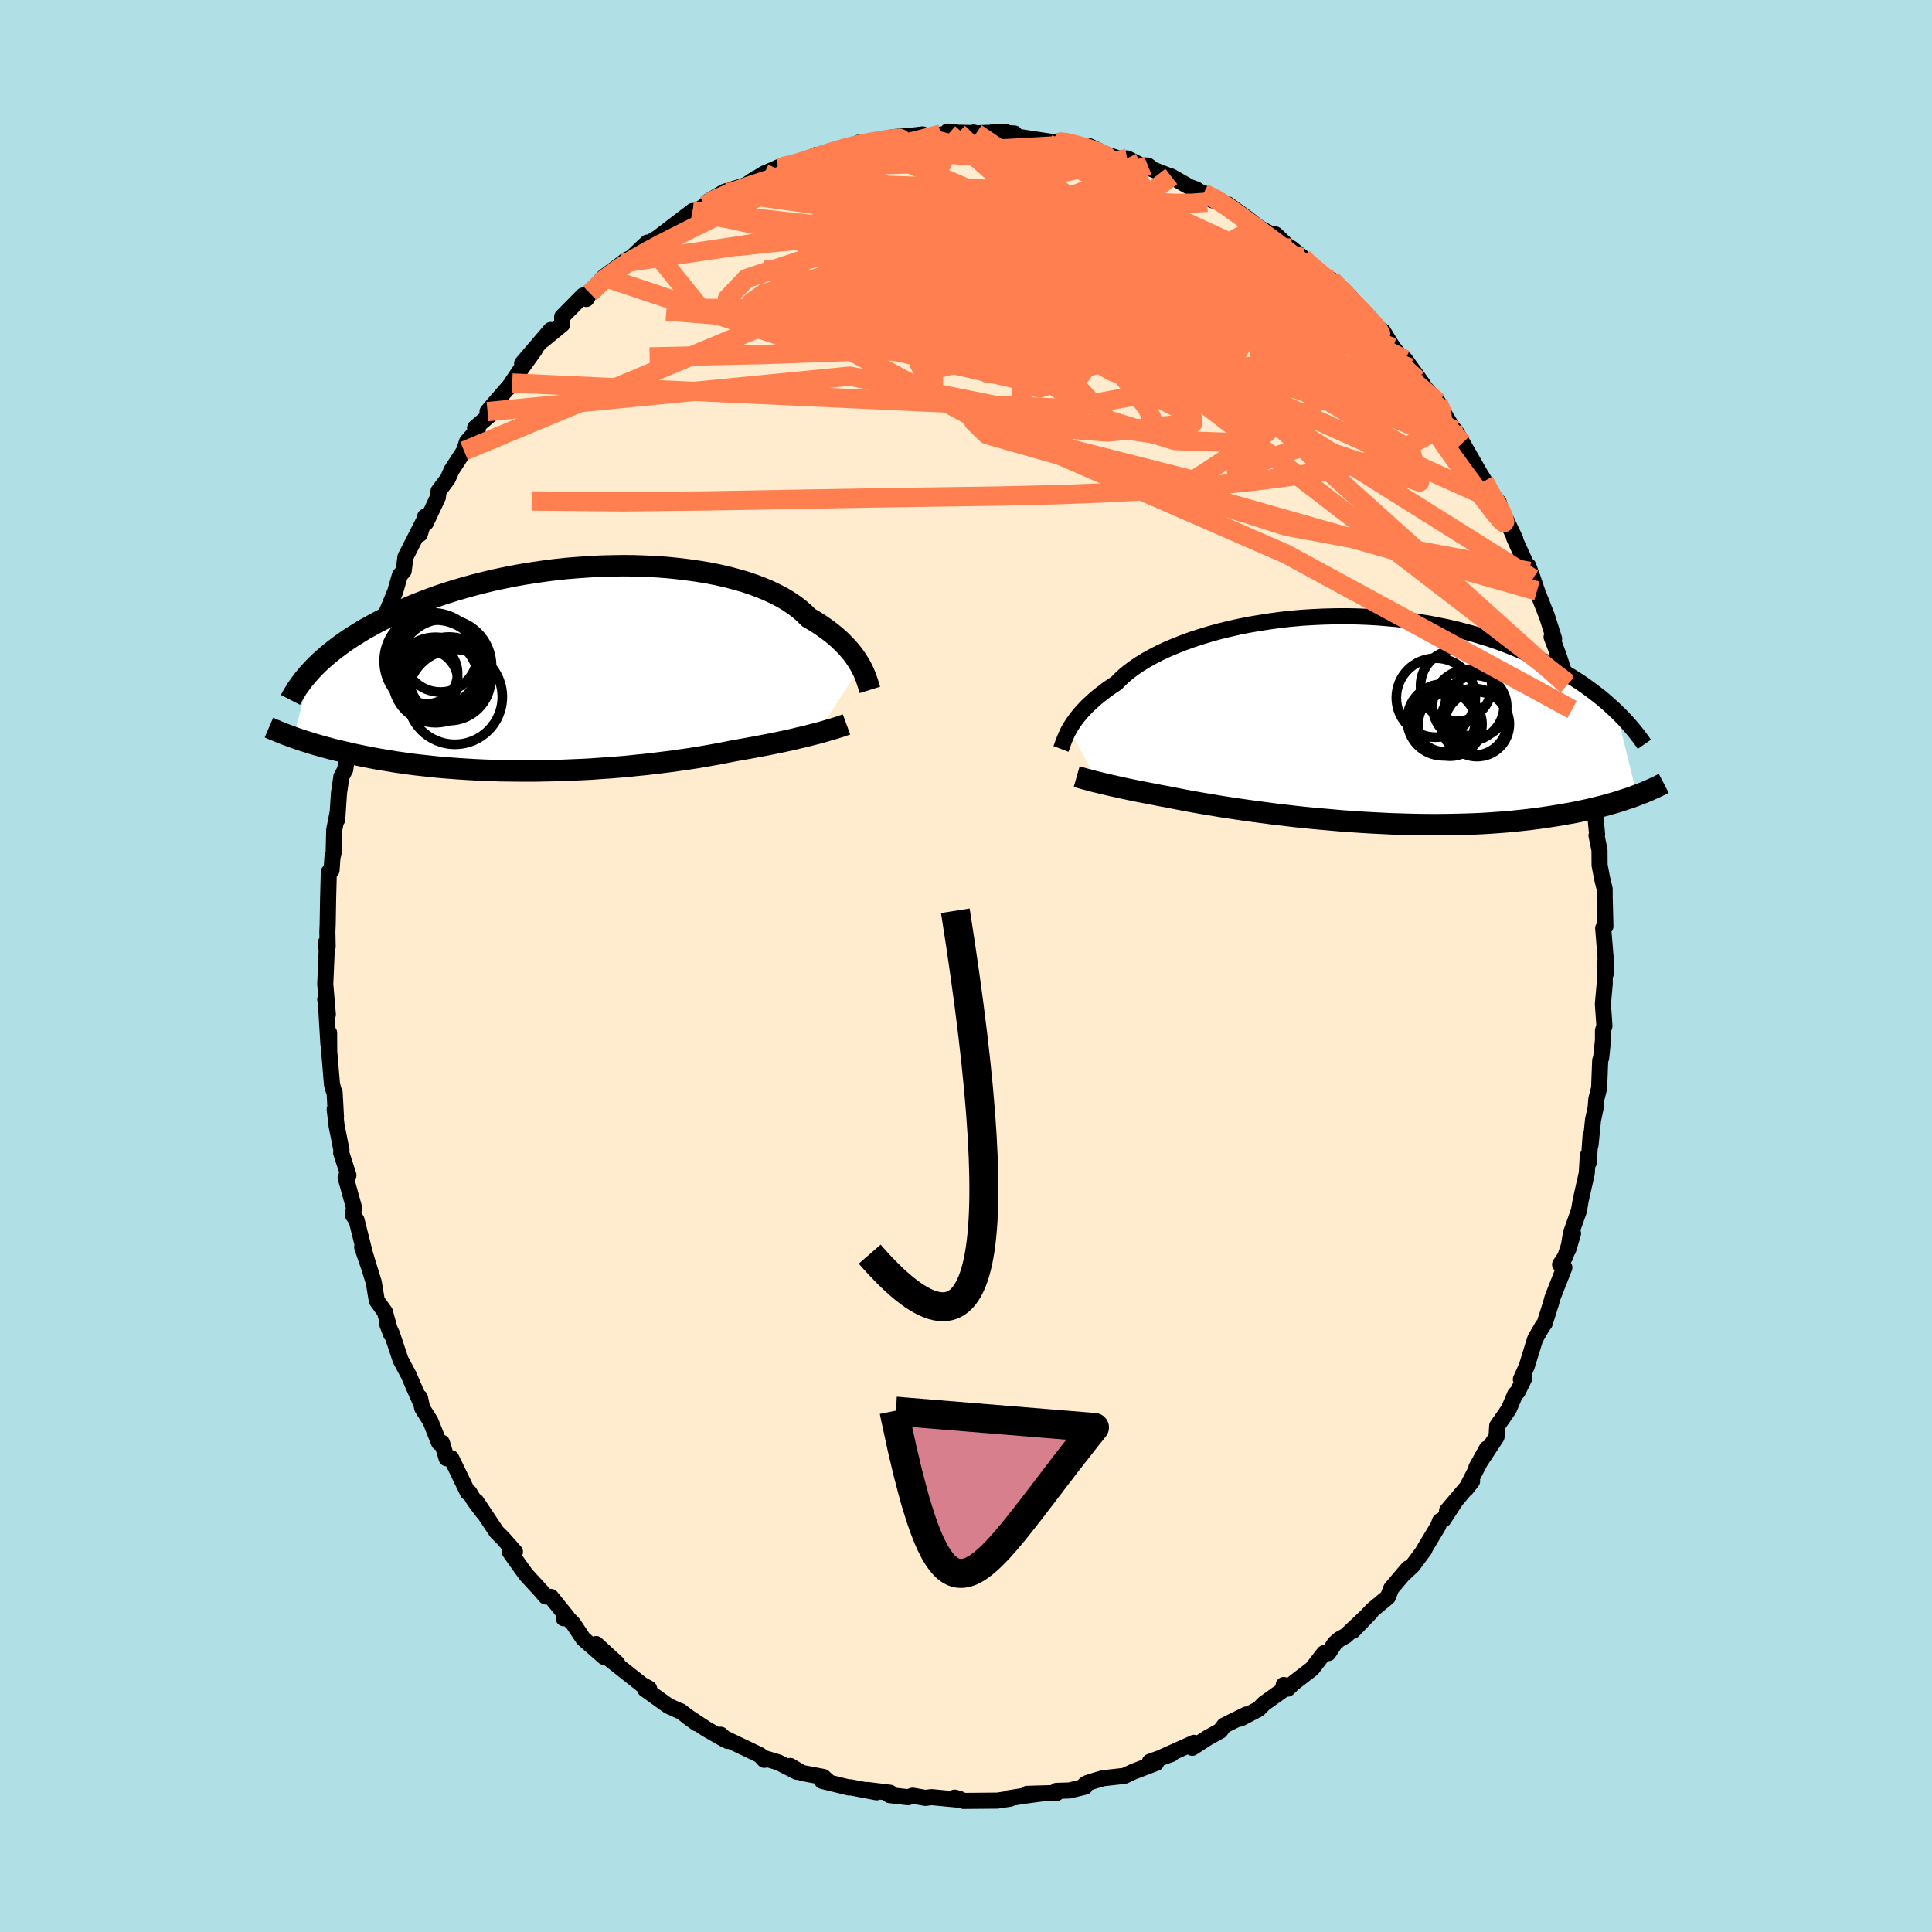 <svg viewBox="-100 -100 200 200" xmlns="http://www.w3.org/2000/svg" width="500" height="500" id="face-svg">
    <defs>
      <clipPath id="leftEyeClipPath">
        <polyline points="31.75,-0.27 31.56,-0.59 31.36,-0.92 31.13,-1.25 30.88,-1.59 30.6,-1.93 30.29,-2.28 29.96,-2.62 29.61,-2.97 29.23,-3.31 28.82,-3.65 28.38,-3.99 27.91,-4.33 27.42,-4.66 26.9,-4.99 26.36,-5.3 25.92,-5.74 25.43,-6.17 24.89,-6.58 24.3,-6.98 23.66,-7.37 22.97,-7.73 22.23,-8.08 21.45,-8.41 20.62,-8.72 19.76,-9.01 18.85,-9.27 17.91,-9.52 16.93,-9.74 15.92,-9.94 14.88,-10.11 13.82,-10.26 12.74,-10.39 11.64,-10.5 10.52,-10.58 9.39,-10.63 8.25,-10.67 7.1,-10.68 5.95,-10.66 4.8,-10.63 3.65,-10.57 2.5,-10.49 1.36,-10.4 0.23,-10.28 -0.88,-10.14 -1.99,-9.98 -3.08,-9.81 -4.14,-9.62 -5.19,-9.41 -6.22,-9.19 -7.23,-8.95 -8.21,-8.7 -9.16,-8.44 -10.09,-8.17 -10.99,-7.89 -11.87,-7.6 -12.71,-7.3 -13.53,-6.99 -14.32,-6.68 -15.08,-6.36 -15.81,-6.03 -16.51,-5.71 -17.19,-5.38 -17.84,-5.05 -18.47,-4.72 -19.07,-4.39 -19.65,-4.07 -20.2,-3.73 -20.73,-3.4 -21.24,-3.07 -21.73,-2.74 -22.19,-2.4 -22.63,-2.07 -23.05,-1.74 -23.45,-1.41 -23.83,-1.08 -24.19,-0.76 -24.53,-0.43 -24.85,-0.11 -25.15,0.21 -26.98,7.09 -26.67,7.2 -26.35,7.31 -26.02,7.42 -25.67,7.53 -25.31,7.64 -24.94,7.76 -24.56,7.87 -24.16,7.98 -23.75,8.1 -23.33,8.21 -22.89,8.33 -22.43,8.44 -21.97,8.55 -21.48,8.66 -20.99,8.78 -20.47,8.89 -19.94,9 -19.39,9.11 -18.83,9.22 -18.24,9.33 -17.64,9.43 -17.02,9.53 -16.38,9.64 -15.72,9.73 -15.04,9.83 -14.34,9.92 -13.62,10 -12.88,10.08 -12.13,10.16 -11.35,10.23 -10.56,10.29 -9.75,10.35 -8.92,10.4 -8.08,10.45 -7.22,10.49 -6.34,10.52 -5.46,10.55 -4.56,10.56 -3.65,10.57 -2.73,10.57 -1.8,10.57 -0.86,10.55 0.08,10.53 1.03,10.5 1.99,10.46 2.94,10.42 3.9,10.37 4.85,10.3 5.8,10.24 6.75,10.16 7.69,10.08 8.63,9.98 9.55,9.89 10.47,9.78 11.37,9.67 12.26,9.56 13.14,9.43 13.99,9.31 14.83,9.18 15.65,9.04 16.45,8.9 17.22,8.76 17.98,8.61 18.7,8.47 19.39,8.35 20.06,8.23 20.72,8.11 21.36,7.99 21.99,7.87 22.6,7.75 23.19,7.63 23.76,7.51 24.32,7.39 24.85,7.27 25.37,7.14 25.87,7.03 26.35,6.91 26.8,6.79 27.24,6.68" />
      </clipPath>
      <clipPath id="rightEyeClipPath">
        <polyline points="-29.33,0.95 -29.17,0.67 -28.99,0.39 -28.78,0.09 -28.56,-0.21 -28.31,-0.52 -28.04,-0.84 -27.74,-1.16 -27.42,-1.49 -27.07,-1.81 -26.7,-2.15 -26.31,-2.48 -25.88,-2.81 -25.44,-3.15 -24.96,-3.48 -24.46,-3.81 -24.07,-4.21 -23.63,-4.62 -23.14,-5.02 -22.6,-5.42 -22.02,-5.81 -21.38,-6.2 -20.7,-6.58 -19.98,-6.95 -19.21,-7.31 -18.4,-7.65 -17.55,-7.99 -16.67,-8.31 -15.75,-8.61 -14.8,-8.9 -13.82,-9.17 -12.81,-9.42 -11.78,-9.65 -10.73,-9.86 -9.66,-10.04 -8.57,-10.21 -7.48,-10.36 -6.37,-10.48 -5.25,-10.58 -4.13,-10.65 -3.01,-10.7 -1.89,-10.73 -0.77,-10.74 0.34,-10.72 1.45,-10.68 2.54,-10.62 3.63,-10.53 4.7,-10.43 5.75,-10.3 6.79,-10.15 7.81,-9.99 8.8,-9.8 9.78,-9.6 10.73,-9.38 11.66,-9.14 12.57,-8.89 13.45,-8.62 14.31,-8.35 15.14,-8.06 15.95,-7.76 16.73,-7.45 17.48,-7.14 18.21,-6.81 18.92,-6.49 19.6,-6.16 20.26,-5.83 20.89,-5.49 21.51,-5.15 22.1,-4.8 22.67,-4.46 23.23,-4.1 23.76,-3.75 24.27,-3.39 24.76,-3.03 25.23,-2.67 25.68,-2.32 26.11,-1.96 26.52,-1.6 26.92,-1.24 27.3,-0.88 29.43,7.79 29.09,7.92 28.73,8.05 28.36,8.17 27.97,8.3 27.57,8.43 27.15,8.56 26.72,8.68 26.27,8.81 25.81,8.93 25.33,9.05 24.83,9.17 24.32,9.29 23.79,9.4 23.24,9.52 22.67,9.63 22.08,9.73 21.48,9.84 20.85,9.94 20.21,10.04 19.54,10.14 18.85,10.23 18.14,10.32 17.4,10.4 16.65,10.48 15.87,10.55 15.07,10.61 14.25,10.67 13.41,10.72 12.54,10.76 11.66,10.79 10.76,10.81 9.84,10.83 8.91,10.84 7.96,10.84 6.99,10.83 6.01,10.81 5.02,10.78 4.02,10.75 3.01,10.7 1.99,10.65 0.97,10.59 -0.05,10.52 -1.08,10.45 -2.1,10.36 -3.12,10.27 -4.14,10.18 -5.15,10.08 -6.15,9.97 -7.14,9.85 -8.11,9.74 -9.07,9.61 -10.01,9.49 -10.94,9.36 -11.84,9.23 -12.71,9.1 -13.57,8.97 -14.39,8.83 -15.19,8.7 -15.95,8.57 -16.68,8.44 -17.38,8.31 -18.05,8.18 -18.68,8.06 -19.27,7.94 -19.89,7.83 -20.49,7.71 -21.07,7.6 -21.63,7.49 -22.17,7.39 -22.69,7.28 -23.18,7.18 -23.66,7.08 -24.11,6.98 -24.55,6.88 -24.96,6.79 -25.35,6.7 -25.72,6.61 -26.06,6.53 -26.39,6.45" />
      </clipPath>
      <filter id="fuzzy">
        <feTurbulence id="turbulence" baseFrequency="0.05" numOctaves="3" type="noise" result="noise" />
        <feDisplacementMap in="SourceGraphic" in2="noise" scale="2" />
      </filter>
      <linearGradient id="rainbowGradient" x1="0%" y1="0%" x2="100%" y2="0%">
        <stop offset="0%" style="stop-color: [object Object]; stop-opacity: 1" />
        <stop offset="50%" style="stop-color: [object Object]; stop-opacity: 1" />
        <stop offset="100%" style="stop-color: [object Object]; stop-opacity: 1" />
      </linearGradient>
    </defs>
    <rect x="-100" y="-100" width="100%" height="100%" fill="rgb(176, 224, 230)" />
    <polyline id="faceContour" points="66.22,0.81 66.11,-0.25 66.12,1.82 65.93,3.94 66.09,6.2 65.94,6.67 65.94,7.67 65.75,9.5 65.65,9.78 65.54,12.64 65.25,13.78 65.18,14.68 64.91,15.93 64.65,18.52 64.66,17.54 64.46,20.36 64.37,19.63 64.26,21.47 63.64,24.22 63.45,25.33 62.63,27.64 62.34,29.37 62.84,27.69 62.03,30.09 61.5,30.9 61.94,31.22 60.72,34.32 60.54,34.98 59.9,37 59.68,37.28 58.92,38.6 58.05,41.43 57.44,42.79 57.8,42.66 57.11,44.07 56.84,44.35 56.21,45.84 55.85,46.38 54.99,47.61 54.92,48.75 52.84,51.9 53.92,49.96 51.79,54.1 52.39,53.33 49.8,56.39 50.62,55.46 49.42,57.29 49.07,57.46 48.88,57.97 47.26,60.67 47.46,60.42 46.19,62.12 45.24,62.99 45.77,62.36 44.02,64.43 43.67,65.33 42.07,66.66 40.04,68.83 41.91,66.89 39.32,69.33 38.65,69.7 38.17,70.12 37.51,71.13 37.07,71.13 35.82,72.75 33.9,74.23 33.3,74.81 32.89,74.43 33.37,74.55 30.85,76.35 30.29,76.92 28.4,77.91 29.01,77.49 26.73,78.62 26.31,79.18 25.04,79.88 23.42,80.93 23.12,80.76 23.6,80.42 20.35,81.88 21.28,81.57 19.03,82.38 19.68,82.5 17.38,83.38 16.39,83.84 14.2,84.08 13.43,84.3 12.48,84.61 12.31,84.73 12.31,84.96 10.71,85.35 9.37,85.39 9.38,85.61 6.32,85.7 7.82,85.66 6.11,85.89 4.4,86.16 4.57,86.2 3.25,86.4 -0.26,86.43 -0.71,86.21 -1.18,86.09 -0.92,86.29 -3.57,86.04 -4.2,86.12 -5.52,85.89 -6,86.05 -7.91,85.83 -7.85,85.59 -10.2,85.3 -9.25,85.54 -11.98,85.02 -12.12,85.04 -14.89,84.36 -14.21,84.46 -14.77,83.95 -16.96,83.54 -18.2,82.81 -17.5,83.42 -19.43,82.44 -21.08,81.94 -20.88,82.18 -21.33,81.69 -24.8,80.03 -24.68,80.22 -25.39,79.58 -24.97,80.08 -26.88,78.99 -28.92,77.64 -27.87,78.41 -29.57,77.13 -29.61,77.14 -30.8,76.6 -33.23,74.86 -32.8,74.81 -33.58,74.37 -36.87,71.77 -36.1,72.2 -38.29,70.19 -37.46,71.53 -39.62,69.64 -40.65,68.1 -41.24,67.49 -41.65,67.52 -41.29,67.38 -42.97,65.31 -43.5,65.27 -43.99,64.7 -45.55,63 -46.39,61.83 -47.23,60.64 -46.69,60.65 -47.93,59.25 -48.59,58.59 -50.7,55.42 -50.03,56.51 -50.9,55.35 -51.41,54.5 -51.57,54.5 -53.29,50.95 -53.77,50.96 -54.25,49.35 -54.55,49.35 -55.44,47.12 -56.29,45.78 -56.53,44.68 -56.4,45.31 -57.18,43.54 -57.68,42.37 -58.53,40.78 -59.43,38.08 -59.94,36.99 -59.52,38.11 -60.16,35.8 -60.99,34.65 -61.31,32.74 -61.79,31.2 -62.51,29.1 -61.82,31.11 -62.24,29.7 -63.09,26.31 -63.47,25.77 -63.35,25.01 -64.22,21.89 -63.93,21.66 -64.68,19.34 -64.65,19.07 -65.16,16.5 -65.35,14.83 -65.22,15.63 -65.36,13.09 -65.48,12.82 -65.63,12.28 -65.92,8.84 -65.93,6.92 -66,8.1 -66.27,3.7 -66.33,3.45 -66.06,5.03 -66.33,1.87 -66.18,-1.58 -66.26,-2.42 -66.08,-2 -66.11,-3.55 -66.08,-4.28 -66.03,-7.1 -65.96,-9.72 -65.68,-9.91 -65.58,-11.29 -65.46,-11.7 -65.4,-14.1 -65.07,-15.77 -65.09,-15.16 -64.91,-17.89 -64.66,-19.6 -64.26,-20.35 -64.07,-21.73 -64.02,-22.07 -63.12,-25.95 -62.62,-28.02 -62.79,-26.51 -62.39,-28.71 -62.07,-29.96 -62.23,-29.76 -61.29,-32.4 -61.18,-32.56 -60.7,-34.82 -60.48,-34.7 -59.74,-36.45 -60.21,-36.04 -59.1,-38.72 -58.6,-40.45 -58.21,-40.9 -58.03,-42.34 -56.12,-46.09 -56.54,-44.71 -55.99,-46.52 -55.92,-45.87 -54.67,-48.53 -54.6,-49.17 -53.64,-50.44 -53.26,-51.32 -51.96,-53.32 -51.66,-54.27 -50.54,-55.53 -50.82,-55.71 -49.04,-57.25 -49.53,-57.39 -49.03,-57.99 -46.98,-60.35 -47.37,-59.86 -46.1,-61.75 -44.63,-63.79 -45.95,-62.38 -42.99,-65.84 -43.78,-64.79 -41.8,-66.42 -41.81,-67.2 -39.63,-69.41 -39.67,-69.29 -39.3,-69.05 -38.94,-69.65 -37.5,-71.32 -35.54,-72.78 -35.18,-73.08 -34.66,-73.31 -32.98,-74.89 -33.02,-74.79 -33.33,-74.54 -31.9,-75.4 -28.29,-78.16 -29.6,-77.13 -28.72,-77.76 -28.31,-77.87 -26.99,-78.73 -26.68,-79.15 -25.02,-80.14 -22.09,-81.06 -21.75,-81.54 -22.59,-80.97 -20.88,-82.04 -18.98,-82.85 -19.5,-82.65 -18.59,-82.67 -17.21,-83.04 -15.53,-83.95 -15.74,-83.65 -13.54,-84.41 -11.63,-85.03 -10.95,-85 -11.09,-85.23 -10.51,-85.05 -8.41,-85.64 -7.25,-85.83 -5.7,-85.94 -4.49,-86.09 -4.56,-85.8 -1.78,-86.18 -1.91,-86.38 -0.8,-86.26 1.06,-86.21 0.77,-86.28 0.59,-86.18 4.15,-86.32 2.74,-86.31 5.02,-86.18 4.8,-85.93 6.88,-85.61 9.48,-85.22 9.76,-85.42 10.24,-85.38 11.26,-85.07 13.24,-84.42 12.78,-84.86 14.6,-83.98 16.1,-83.51 16.69,-83.6 18.09,-82.89 18.83,-82.86 19.37,-82.44 20.91,-81.84 21.25,-81.73 23.14,-80.65 23.86,-80.38 25.5,-79.27 24.6,-80 26.46,-79.17 26.58,-78.95 27.08,-78.86 29.07,-77.43 30.39,-76.4 31.67,-75.72 32.04,-75.73 33.53,-74.31 33.67,-74.31 34.85,-73.34 35.08,-73 35.72,-72.38 37.79,-70.8 37.81,-71.04 38.84,-70.06 39.97,-69.03 40.98,-67.77 40.07,-68.81 41.44,-67.33 42.71,-66.02 43.18,-65.69 44.2,-64.03 45.94,-61.93 45.46,-62.78 47.34,-60.16 46.72,-60.72 48.86,-58.37 49.16,-57.72 50.37,-55.71 50.63,-55.42 51.09,-54.19 50.65,-55.43 51.39,-54.14 53.21,-50.97 54.18,-49.38 53.63,-50.19 54.81,-47.73 55.14,-48.03 55.3,-47.49 56.86,-44.2 56.74,-44.33 57.36,-42.96 58.32,-40.85 58.2,-41.43 58.69,-40.09 59.11,-38.83 59.75,-37.2 60.15,-36.18 60.88,-33.88 60.62,-34.06 61.33,-32.19 62.28,-29.29 62.2,-29.06 62.74,-26.56 63.25,-26.08 63.54,-23.56 63.36,-24.41 64.02,-22.64 64.35,-21.11 64.32,-19.9 64.55,-19.38 64.83,-17.88 65.06,-16.59 65.33,-13.62 65.27,-13.51 65.58,-11.99 65.59,-10.44 65.83,-9.16 66.11,-7.99 66.13,-4.81 66.11,-7.28 66.19,-4.11 65.96,-3.9 66.2,-1 66.22,0.81 66.11,-0.25" fill="rgb(255, 235, 205)" stroke="black" stroke-width="1.667" stroke-linejoin="round" filter="url(#fuzzy)" />
    <g transform="translate(40.03 -25.47)">
      <polyline id="rightCountour" points="-29.33,0.95 -29.17,0.67 -28.99,0.39 -28.78,0.09 -28.56,-0.21 -28.31,-0.52 -28.04,-0.84 -27.74,-1.16 -27.42,-1.49 -27.07,-1.81 -26.7,-2.15 -26.31,-2.48 -25.88,-2.81 -25.44,-3.15 -24.96,-3.48 -24.46,-3.81 -24.07,-4.21 -23.63,-4.62 -23.14,-5.02 -22.6,-5.42 -22.02,-5.81 -21.38,-6.2 -20.7,-6.58 -19.98,-6.95 -19.21,-7.31 -18.4,-7.65 -17.55,-7.99 -16.67,-8.31 -15.75,-8.61 -14.8,-8.9 -13.82,-9.17 -12.81,-9.42 -11.78,-9.65 -10.73,-9.86 -9.66,-10.04 -8.57,-10.21 -7.48,-10.36 -6.37,-10.48 -5.25,-10.58 -4.13,-10.65 -3.01,-10.7 -1.89,-10.73 -0.77,-10.74 0.34,-10.72 1.45,-10.68 2.54,-10.62 3.63,-10.53 4.7,-10.43 5.75,-10.3 6.79,-10.15 7.81,-9.99 8.8,-9.8 9.78,-9.6 10.73,-9.38 11.66,-9.14 12.57,-8.89 13.45,-8.62 14.31,-8.35 15.14,-8.06 15.95,-7.76 16.73,-7.45 17.48,-7.14 18.21,-6.81 18.92,-6.49 19.6,-6.16 20.26,-5.83 20.89,-5.49 21.51,-5.15 22.1,-4.8 22.67,-4.46 23.23,-4.1 23.76,-3.75 24.27,-3.39 24.76,-3.03 25.23,-2.67 25.68,-2.32 26.11,-1.96 26.52,-1.6 26.92,-1.24 27.3,-0.88 29.43,7.79 29.09,7.92 28.73,8.05 28.36,8.17 27.97,8.3 27.57,8.43 27.15,8.56 26.72,8.68 26.27,8.81 25.81,8.93 25.33,9.05 24.83,9.17 24.32,9.29 23.79,9.4 23.24,9.52 22.67,9.63 22.08,9.73 21.48,9.84 20.85,9.94 20.21,10.04 19.54,10.14 18.85,10.23 18.14,10.32 17.4,10.4 16.65,10.48 15.87,10.55 15.07,10.61 14.25,10.67 13.41,10.72 12.54,10.76 11.66,10.79 10.76,10.81 9.84,10.83 8.91,10.84 7.96,10.84 6.99,10.83 6.01,10.81 5.02,10.78 4.02,10.75 3.01,10.7 1.99,10.65 0.97,10.59 -0.05,10.52 -1.08,10.45 -2.1,10.36 -3.12,10.27 -4.14,10.18 -5.15,10.08 -6.15,9.97 -7.14,9.85 -8.11,9.74 -9.07,9.61 -10.01,9.49 -10.94,9.36 -11.84,9.23 -12.71,9.1 -13.57,8.97 -14.39,8.83 -15.19,8.7 -15.95,8.57 -16.68,8.44 -17.38,8.31 -18.05,8.18 -18.68,8.06 -19.27,7.94 -19.89,7.83 -20.49,7.71 -21.07,7.6 -21.63,7.49 -22.17,7.39 -22.69,7.28 -23.18,7.18 -23.66,7.08 -24.11,6.98 -24.55,6.88 -24.96,6.79 -25.35,6.7 -25.72,6.61 -26.06,6.53 -26.39,6.45" fill="white" stroke="white" stroke-width="0" stroke-linejoin="round" filter="url(#fuzzy)" />
    </g>
    <g transform="translate(-42.65 -30.76)">
      <polyline id="leftCountour" points="31.75,-0.27 31.56,-0.59 31.36,-0.92 31.13,-1.25 30.88,-1.59 30.6,-1.93 30.29,-2.28 29.96,-2.62 29.61,-2.97 29.23,-3.31 28.82,-3.65 28.38,-3.99 27.91,-4.33 27.42,-4.66 26.9,-4.99 26.36,-5.3 25.92,-5.74 25.43,-6.17 24.89,-6.58 24.3,-6.98 23.66,-7.37 22.97,-7.73 22.23,-8.08 21.45,-8.41 20.62,-8.72 19.76,-9.01 18.85,-9.27 17.91,-9.52 16.93,-9.74 15.92,-9.94 14.88,-10.11 13.82,-10.26 12.74,-10.39 11.64,-10.5 10.52,-10.58 9.39,-10.63 8.25,-10.67 7.1,-10.68 5.95,-10.66 4.8,-10.63 3.65,-10.57 2.5,-10.49 1.36,-10.4 0.23,-10.28 -0.88,-10.14 -1.99,-9.98 -3.08,-9.81 -4.14,-9.62 -5.19,-9.41 -6.22,-9.19 -7.23,-8.95 -8.21,-8.7 -9.16,-8.44 -10.09,-8.17 -10.99,-7.89 -11.87,-7.6 -12.71,-7.3 -13.53,-6.99 -14.32,-6.68 -15.08,-6.36 -15.81,-6.03 -16.51,-5.71 -17.19,-5.38 -17.84,-5.05 -18.47,-4.72 -19.07,-4.39 -19.65,-4.07 -20.2,-3.73 -20.73,-3.4 -21.24,-3.07 -21.73,-2.74 -22.19,-2.4 -22.63,-2.07 -23.05,-1.74 -23.45,-1.41 -23.83,-1.08 -24.19,-0.76 -24.53,-0.43 -24.85,-0.11 -25.15,0.21 -26.98,7.09 -26.67,7.2 -26.35,7.31 -26.02,7.42 -25.67,7.53 -25.31,7.64 -24.94,7.76 -24.56,7.87 -24.16,7.98 -23.75,8.1 -23.33,8.21 -22.89,8.33 -22.43,8.44 -21.97,8.55 -21.48,8.66 -20.99,8.78 -20.47,8.89 -19.94,9 -19.39,9.11 -18.83,9.22 -18.24,9.33 -17.64,9.43 -17.02,9.53 -16.38,9.64 -15.72,9.73 -15.04,9.83 -14.34,9.92 -13.62,10 -12.88,10.08 -12.13,10.16 -11.35,10.23 -10.56,10.29 -9.75,10.35 -8.92,10.4 -8.08,10.45 -7.22,10.49 -6.34,10.52 -5.46,10.55 -4.56,10.56 -3.65,10.57 -2.73,10.57 -1.8,10.57 -0.86,10.55 0.08,10.53 1.03,10.5 1.99,10.46 2.94,10.42 3.9,10.37 4.85,10.3 5.8,10.24 6.75,10.16 7.69,10.08 8.63,9.98 9.55,9.89 10.47,9.78 11.37,9.67 12.26,9.56 13.14,9.43 13.99,9.31 14.83,9.18 15.65,9.04 16.45,8.9 17.22,8.76 17.98,8.61 18.7,8.47 19.39,8.35 20.06,8.23 20.72,8.11 21.36,7.99 21.99,7.87 22.6,7.75 23.19,7.63 23.76,7.51 24.32,7.39 24.85,7.27 25.37,7.14 25.87,7.03 26.35,6.91 26.8,6.79 27.24,6.68" fill="white" stroke="white" stroke-width="0" stroke-linejoin="round" filter="url(#fuzzy)" />
    </g>
    <g transform="translate(40.03 -25.47)">
      <polyline id="rightUpper" points="-30.2,3 -30.15,2.87 -30.09,2.72 -30.03,2.55 -29.97,2.36 -29.89,2.16 -29.81,1.95 -29.71,1.72 -29.6,1.47 -29.48,1.22 -29.33,0.95 -29.17,0.67 -28.99,0.39 -28.78,0.09 -28.56,-0.21 -28.31,-0.52 -28.04,-0.84 -27.74,-1.16 -27.42,-1.49 -27.07,-1.81 -26.7,-2.15 -26.31,-2.48 -25.88,-2.81 -25.44,-3.15 -24.96,-3.48 -24.46,-3.81 -24.07,-4.21 -23.63,-4.62 -23.14,-5.02 -22.6,-5.42 -22.02,-5.81 -21.38,-6.2 -20.7,-6.58 -19.98,-6.95 -19.21,-7.31 -18.4,-7.65 -17.55,-7.99 -16.67,-8.31 -15.75,-8.61 -14.8,-8.9 -13.82,-9.17 -12.81,-9.42 -11.78,-9.65 -10.73,-9.86 -9.66,-10.04 -8.57,-10.21 -7.48,-10.36 -6.37,-10.48 -5.25,-10.58 -4.13,-10.65 -3.01,-10.7 -1.89,-10.73 -0.77,-10.74 0.34,-10.72 1.45,-10.68 2.54,-10.62 3.63,-10.53 4.7,-10.43 5.75,-10.3 6.79,-10.15 7.81,-9.99 8.8,-9.8 9.78,-9.6 10.73,-9.38 11.66,-9.14 12.57,-8.89 13.45,-8.62 14.31,-8.35 15.14,-8.06 15.95,-7.76 16.73,-7.45 17.48,-7.14 18.21,-6.81 18.92,-6.49 19.6,-6.16 20.26,-5.83 20.89,-5.49 21.51,-5.15 22.1,-4.8 22.67,-4.46 23.23,-4.1 23.76,-3.75 24.27,-3.39 24.76,-3.03 25.23,-2.67 25.68,-2.32 26.11,-1.96 26.52,-1.6 26.92,-1.24 27.3,-0.88 27.66,-0.53 28,-0.18 28.33,0.17 28.64,0.52 28.93,0.86 29.21,1.2 29.47,1.53 29.73,1.87 29.96,2.19 30.19,2.52" fill="none" stroke="black" stroke-width="1.667" stroke-linejoin="round" filter="url(#fuzzy)" />
      <polyline id="rightLower" points="-28.57,5.86 -28.43,5.9 -28.27,5.95 -28.1,6 -27.92,6.05 -27.71,6.11 -27.48,6.17 -27.24,6.23 -26.98,6.3 -26.69,6.38 -26.39,6.45 -26.06,6.53 -25.72,6.61 -25.35,6.7 -24.96,6.79 -24.55,6.88 -24.11,6.98 -23.66,7.08 -23.18,7.18 -22.69,7.28 -22.17,7.39 -21.63,7.49 -21.07,7.6 -20.49,7.71 -19.89,7.83 -19.27,7.94 -18.68,8.06 -18.05,8.18 -17.38,8.31 -16.68,8.44 -15.95,8.57 -15.19,8.7 -14.39,8.83 -13.57,8.97 -12.71,9.1 -11.84,9.23 -10.94,9.36 -10.01,9.49 -9.07,9.61 -8.11,9.74 -7.14,9.85 -6.15,9.97 -5.15,10.08 -4.14,10.18 -3.12,10.27 -2.1,10.36 -1.08,10.45 -0.05,10.52 0.97,10.59 1.99,10.65 3.01,10.7 4.02,10.75 5.02,10.78 6.01,10.81 6.99,10.83 7.96,10.84 8.91,10.84 9.84,10.83 10.76,10.81 11.66,10.79 12.54,10.76 13.41,10.72 14.25,10.67 15.07,10.61 15.87,10.55 16.65,10.48 17.4,10.4 18.14,10.32 18.85,10.23 19.54,10.14 20.21,10.04 20.85,9.94 21.48,9.84 22.08,9.73 22.67,9.63 23.24,9.52 23.79,9.4 24.32,9.29 24.83,9.17 25.33,9.05 25.81,8.93 26.27,8.81 26.72,8.68 27.15,8.56 27.57,8.43 27.97,8.3 28.36,8.17 28.73,8.05 29.09,7.92 29.43,7.79 29.76,7.66 30.08,7.54 30.39,7.41 30.68,7.29 30.96,7.16 31.23,7.04 31.49,6.92 31.73,6.8 31.97,6.68 32.2,6.56" fill="none" stroke="black" stroke-width="2.222" stroke-linejoin="round" filter="url(#fuzzy)" />
      <circle r="3.454" cx="12.562" cy="0.2" stroke="black" fill="none" stroke-width="1.0" filter="url(#fuzzy)" clip-path="url(#rightEyeClipPath)" /><circle r="3.688" cx="10.712" cy="-3.55" stroke="black" fill="none" stroke-width="1.0" filter="url(#fuzzy)" clip-path="url(#rightEyeClipPath)" /><circle r="3.354" cx="12.867" cy="0.44" stroke="black" fill="none" stroke-width="1.0" filter="url(#fuzzy)" clip-path="url(#rightEyeClipPath)" /><circle r="3.308" cx="10.082" cy="0.44" stroke="black" fill="none" stroke-width="1.0" filter="url(#fuzzy)" clip-path="url(#rightEyeClipPath)" /><circle r="3.124" cx="9.567" cy="0.18" stroke="black" fill="none" stroke-width="1.0" filter="url(#fuzzy)" clip-path="url(#rightEyeClipPath)" /><circle r="3.704" cx="11.967" cy="-1.5" stroke="black" fill="none" stroke-width="1.0" filter="url(#fuzzy)" clip-path="url(#rightEyeClipPath)" /><circle r="3.544" cx="9.467" cy="-0.16" stroke="black" fill="none" stroke-width="1.0" filter="url(#fuzzy)" clip-path="url(#rightEyeClipPath)" /><circle r="3.192" cx="12.757" cy="-1.41" stroke="black" fill="none" stroke-width="1.0" filter="url(#fuzzy)" clip-path="url(#rightEyeClipPath)" /><circle r="4.09" cx="8.607" cy="-2.305" stroke="black" fill="none" stroke-width="1.0" filter="url(#fuzzy)" clip-path="url(#rightEyeClipPath)" /><circle r="3.716" cx="9.362" cy="-0.005" stroke="black" fill="none" stroke-width="1.0" filter="url(#fuzzy)" clip-path="url(#rightEyeClipPath)" />
      </g>
    <g transform="translate(-42.65 -30.76)">
      <polyline id="leftUpper" points="32.7,2.18 32.65,2.02 32.6,1.84 32.53,1.63 32.46,1.41 32.38,1.17 32.29,0.91 32.18,0.63 32.06,0.34 31.91,0.04 31.75,-0.27 31.56,-0.59 31.36,-0.92 31.13,-1.25 30.88,-1.59 30.6,-1.93 30.29,-2.28 29.96,-2.62 29.61,-2.97 29.23,-3.31 28.82,-3.65 28.38,-3.99 27.91,-4.33 27.42,-4.66 26.9,-4.99 26.36,-5.3 25.92,-5.74 25.43,-6.17 24.89,-6.58 24.3,-6.98 23.66,-7.37 22.97,-7.73 22.23,-8.08 21.45,-8.41 20.62,-8.72 19.76,-9.01 18.85,-9.27 17.91,-9.52 16.93,-9.74 15.92,-9.94 14.88,-10.11 13.82,-10.26 12.74,-10.39 11.64,-10.5 10.52,-10.58 9.39,-10.63 8.25,-10.67 7.1,-10.68 5.95,-10.66 4.8,-10.63 3.65,-10.57 2.5,-10.49 1.36,-10.4 0.23,-10.28 -0.88,-10.14 -1.99,-9.98 -3.08,-9.81 -4.14,-9.62 -5.19,-9.41 -6.22,-9.19 -7.23,-8.95 -8.21,-8.7 -9.16,-8.44 -10.09,-8.17 -10.99,-7.89 -11.87,-7.6 -12.71,-7.3 -13.53,-6.99 -14.32,-6.68 -15.08,-6.36 -15.81,-6.03 -16.51,-5.71 -17.19,-5.38 -17.84,-5.05 -18.47,-4.72 -19.07,-4.39 -19.65,-4.07 -20.2,-3.73 -20.73,-3.4 -21.24,-3.07 -21.73,-2.74 -22.19,-2.4 -22.63,-2.07 -23.05,-1.74 -23.45,-1.41 -23.83,-1.08 -24.19,-0.76 -24.53,-0.43 -24.85,-0.11 -25.15,0.21 -25.43,0.52 -25.7,0.84 -25.95,1.14 -26.18,1.45 -26.4,1.75 -26.61,2.05 -26.79,2.35 -26.97,2.64 -27.13,2.92 -27.28,3.21" fill="none" stroke="black" stroke-width="2.222" stroke-linejoin="round" filter="url(#fuzzy)" />
      <polyline id="leftLower" points="30.28,5.75 30.09,5.82 29.87,5.89 29.63,5.98 29.36,6.06 29.06,6.16 28.74,6.25 28.4,6.35 28.04,6.46 27.65,6.57 27.24,6.68 26.8,6.79 26.35,6.91 25.87,7.03 25.37,7.14 24.85,7.27 24.32,7.39 23.76,7.51 23.19,7.63 22.6,7.75 21.99,7.87 21.36,7.99 20.72,8.11 20.06,8.23 19.39,8.35 18.7,8.47 17.98,8.61 17.22,8.76 16.45,8.9 15.65,9.04 14.83,9.18 13.99,9.31 13.14,9.43 12.26,9.56 11.37,9.67 10.47,9.78 9.55,9.89 8.63,9.98 7.69,10.08 6.75,10.16 5.8,10.24 4.85,10.3 3.9,10.37 2.94,10.42 1.99,10.46 1.03,10.5 0.08,10.53 -0.86,10.55 -1.8,10.57 -2.73,10.57 -3.65,10.57 -4.56,10.56 -5.46,10.55 -6.34,10.52 -7.22,10.49 -8.08,10.45 -8.92,10.4 -9.75,10.35 -10.56,10.29 -11.35,10.23 -12.13,10.16 -12.88,10.08 -13.62,10 -14.34,9.92 -15.04,9.83 -15.72,9.73 -16.38,9.64 -17.02,9.53 -17.64,9.43 -18.24,9.33 -18.83,9.22 -19.39,9.11 -19.94,9 -20.47,8.89 -20.99,8.78 -21.48,8.66 -21.97,8.55 -22.43,8.44 -22.89,8.33 -23.33,8.21 -23.75,8.1 -24.16,7.98 -24.56,7.87 -24.94,7.76 -25.31,7.64 -25.67,7.53 -26.02,7.42 -26.35,7.31 -26.67,7.2 -26.98,7.09 -27.28,6.98 -27.57,6.87 -27.85,6.77 -28.11,6.66 -28.37,6.56 -28.62,6.46 -28.85,6.36 -29.08,6.27 -29.3,6.17 -29.51,6.08" fill="none" stroke="black" stroke-width="2.222" stroke-linejoin="round" filter="url(#fuzzy)" />
      <circle r="4.992" cx="-12.592" cy="-0.808" stroke="black" fill="none" stroke-width="1.0" filter="url(#fuzzy)" clip-path="url(#leftEyeClipPath)" /><circle r="3.162" cx="-13.142" cy="0.452" stroke="black" fill="none" stroke-width="1.0" filter="url(#fuzzy)" clip-path="url(#leftEyeClipPath)" /><circle r="4.75" cx="-12.227" cy="-0.298" stroke="black" fill="none" stroke-width="1.0" filter="url(#fuzzy)" clip-path="url(#leftEyeClipPath)" /><circle r="3.902" cx="-11.087" cy="0.957" stroke="black" fill="none" stroke-width="1.0" filter="url(#fuzzy)" clip-path="url(#leftEyeClipPath)" /><circle r="3.83" cx="-11.762" cy="-1.433" stroke="black" fill="none" stroke-width="1.0" filter="url(#fuzzy)" clip-path="url(#leftEyeClipPath)" /><circle r="4.908" cx="-10.257" cy="2.902" stroke="black" fill="none" stroke-width="1.0" filter="url(#fuzzy)" clip-path="url(#leftEyeClipPath)" /><circle r="3.226" cx="-13.182" cy="1.252" stroke="black" fill="none" stroke-width="1.0" filter="url(#fuzzy)" clip-path="url(#leftEyeClipPath)" /><circle r="4.332" cx="-10.872" cy="1.032" stroke="black" fill="none" stroke-width="1.0" filter="url(#fuzzy)" clip-path="url(#leftEyeClipPath)" /><circle r="4.426" cx="-12.262" cy="1.152" stroke="black" fill="none" stroke-width="1.0" filter="url(#fuzzy)" clip-path="url(#leftEyeClipPath)" /><circle r="4.836" cx="-11.302" cy="-0.318" stroke="black" fill="none" stroke-width="1.0" filter="url(#fuzzy)" clip-path="url(#leftEyeClipPath)" />
    </g>
    <g id="hairs">
      <polyline points="-26.99,-78.73 -26.07,-79.31 -24.39,-80.04 -22.57,-80.71 -20.84,-81.28 -19.16,-81.79 -17.46,-82.29 -15.72,-82.78 -13.96,-83.25 -12.19,-83.7 -10.42,-84.14 -8.7,-84.57 -7.06,-84.98 -5.55,-85.35 -4.24,-85.68 -3.26,-85.95 -2.6,-86.13" fill="none" stroke="rgb(255, 127, 80)" stroke-width="2" stroke-linejoin="round" filter="url(#fuzzy)" /><polyline points="47.34,-60.16 47.24,-59.97 47.2,-59.24 46.6,-58.61 45.28,-58.29 43.19,-58.35 40.35,-58.73 36.78,-59.31 32.49,-60.02 27.46,-60.86 21.65,-61.94 15.02,-63.38 7.55,-65.23 -0.82,-67.44 -10.24,-69.83 -21.05,-72.13" fill="none" stroke="rgb(255, 127, 80)" stroke-width="2" stroke-linejoin="round" filter="url(#fuzzy)" /><polyline points="50.37,-55.71 50.46,-55.41 50.2,-55.34 49.67,-55.36 48.89,-55.36 47.75,-55.5 46.12,-55.96 43.92,-56.89 41.11,-58.29 37.7,-60.13 33.69,-62.38 29.02,-65.03 23.64,-68.12 17.48,-71.71 10.53,-75.86 2.81,-80.62" fill="none" stroke="rgb(255, 127, 80)" stroke-width="2" stroke-linejoin="round" filter="url(#fuzzy)" /><polyline points="48.86,-58.37 49.22,-57.45 49.33,-56.52 49.01,-55.82 48.3,-55.26 47.29,-54.66 45.98,-53.96 44.35,-53.19 42.33,-52.45 39.87,-51.78 36.96,-51.2 33.6,-50.68 29.78,-50.19 25.5,-49.74 20.74,-49.35 15.51,-49.03 9.79,-48.8 3.57,-48.65 -3.18,-48.55 -10.45,-48.44 -18.27,-48.3 -26.64,-48.15 -35.56,-48.05 -44.97,-48.14" fill="none" stroke="rgb(255, 127, 80)" stroke-width="2" stroke-linejoin="round" filter="url(#fuzzy)" /><polyline points="-38.94,-69.65 -37.42,-71.11 -35.91,-72.23 -34.48,-73.14 -33.06,-73.95 -31.59,-74.74 -30.02,-75.54 -28.33,-76.39 -26.51,-77.28 -24.64,-78.17 -22.76,-79.04 -20.91,-79.87 -19.11,-80.67 -17.34,-81.44 -15.62,-82.19 -14,-82.91 -12.54,-83.57 -11.34,-84.15 -10.46,-84.62 -9.96,-84.97 -9.89,-85.16" fill="none" stroke="rgb(255, 127, 80)" stroke-width="2" stroke-linejoin="round" filter="url(#fuzzy)" /><polyline points="37.81,-71.04 38.7,-70.14 39.22,-69.43 39.34,-68.96 39.17,-68.6 38.78,-68.28 38.18,-67.95 37.3,-67.66 36.09,-67.45 34.51,-67.38 32.5,-67.47 30.04,-67.73 27.11,-68.15 23.69,-68.73 19.76,-69.49 15.31,-70.48 10.33,-71.74 4.82,-73.27 -1.23,-75.02 -7.84,-76.88 -14.88,-78.87" fill="none" stroke="rgb(255, 127, 80)" stroke-width="2" stroke-linejoin="round" filter="url(#fuzzy)" /><polyline points="-26.99,-78.73 -26.06,-79.27 -24.36,-79.87 -22.54,-80.32 -20.75,-80.62 -18.94,-80.8 -17,-80.91 -14.9,-80.95 -12.63,-80.94 -10.2,-80.88 -7.62,-80.8 -4.92,-80.71 -2.14,-80.6 0.68,-80.48 3.49,-80.33 6.28,-80.15 9.03,-79.94 11.74,-79.7 14.41,-79.46 16.98,-79.24 19.4,-79.06 21.56,-78.95 23.4,-78.96 24.96,-79.07" fill="none" stroke="rgb(255, 127, 80)" stroke-width="2" stroke-linejoin="round" filter="url(#fuzzy)" /><polyline points="-15.74,-83.65 -13.83,-84.28 -12.4,-84.7 -11.37,-84.97 -10.5,-85.16 -9.63,-85.32 -8.76,-85.47 -7.95,-85.59 -7.29,-85.66 -6.87,-85.68 -6.73,-85.62 -6.94,-85.5 -7.55,-85.29 -8.58,-84.98 -10.05,-84.59 -11.96,-84.11 -14.25,-83.6 -16.71,-83.14" fill="none" stroke="rgb(255, 127, 80)" stroke-width="2" stroke-linejoin="round" filter="url(#fuzzy)" /><polyline points="37.81,-71.04 38.67,-70.12 39.1,-69.37 39.08,-68.82 38.71,-68.35 38.08,-67.85 37.18,-67.3 35.97,-66.74 34.4,-66.2 32.42,-65.75 29.99,-65.38 27.09,-65.11 23.72,-64.93 19.86,-64.84 15.5,-64.87 10.62,-65.04 5.17,-65.36 -0.89,-65.79 -7.58,-66.26 -14.89,-66.7 -22.75,-67.13 -31.02,-67.81" fill="none" stroke="rgb(255, 127, 80)" stroke-width="2" stroke-linejoin="round" filter="url(#fuzzy)" /><polyline points="53.63,-50.19 54.45,-48.69 54.97,-47.87 55.36,-47.12 55.65,-46.45 55.76,-46 55.68,-45.89 55.36,-46.16 54.77,-46.86 53.9,-47.99 52.74,-49.54 51.27,-51.54 49.5,-54.02 47.43,-57.01 45.08,-60.57 42.31,-64.84" fill="none" stroke="rgb(255, 127, 80)" stroke-width="2" stroke-linejoin="round" filter="url(#fuzzy)" /><polyline points="37.81,-71.04 38.45,-70.14 38.26,-69.37 37.18,-68.79 35.27,-68.27 32.62,-67.71 29.23,-67.08 25.04,-66.41 19.95,-65.76 13.88,-65.15 6.76,-64.59 -1.47,-64.1 -10.8,-63.66 -21.24,-63.29 -32.75,-63.05" fill="none" stroke="rgb(255, 127, 80)" stroke-width="2" stroke-linejoin="round" filter="url(#fuzzy)" /><polyline points="34.85,-73.34 35.32,-72.84 36.18,-72.1 37.15,-71.3 38.1,-70.51 38.97,-69.74 39.75,-69.02 40.42,-68.36 41.02,-67.75 41.56,-67.17 42.05,-66.63 42.47,-66.13 42.77,-65.73 42.92,-65.47 42.87,-65.39 42.6,-65.52 42.1,-65.88 41.37,-66.47 40.41,-67.3 39.21,-68.4 37.74,-69.8 35.96,-71.55 33.87,-73.63" fill="none" stroke="rgb(255, 127, 80)" stroke-width="2" stroke-linejoin="round" filter="url(#fuzzy)" /><polyline points="-18.98,-82.85 -18.94,-82.77 -18.2,-82.92 -17.16,-83.22 -16.04,-83.58 -14.92,-83.94 -13.87,-84.26 -12.96,-84.53 -12.24,-84.71 -11.71,-84.82 -11.34,-84.87 -11.1,-84.84 -11.03,-84.76 -11.15,-84.61 -11.53,-84.37 -12.19,-84.04 -13.17,-83.62 -14.54,-83.08 -16.36,-82.4 -18.71,-81.54 -21.57,-80.48 -24.78,-79.27" fill="none" stroke="rgb(255, 127, 80)" stroke-width="2" stroke-linejoin="round" filter="url(#fuzzy)" /><polyline points="24.6,-80 25.93,-79.33 27.01,-78.63 28.27,-77.74 29.73,-76.67 31.26,-75.54 32.74,-74.43 34.1,-73.4 35.31,-72.46 36.35,-71.64 37.23,-70.95 37.96,-70.39 38.55,-69.95 39.01,-69.63 39.29,-69.47 39.28,-69.58 38.8,-70.09" fill="none" stroke="rgb(255, 127, 80)" stroke-width="2" stroke-linejoin="round" filter="url(#fuzzy)" /><polyline points="9.48,-85.22 9.87,-85.3 10.52,-85.21 11.33,-85.01 12.14,-84.78 12.9,-84.54 13.57,-84.3 14.12,-84.07 14.5,-83.87 14.68,-83.69 14.64,-83.54 14.36,-83.41 13.83,-83.3 13.02,-83.21 11.9,-83.17 10.42,-83.18 8.52,-83.26 6.18,-83.42 3.37,-83.64 0.11,-83.89 -3.53,-84.18 -7.32,-84.54" fill="none" stroke="rgb(255, 127, 80)" stroke-width="2" stroke-linejoin="round" filter="url(#fuzzy)" /><polyline points="18.83,-82.86 -20.85,-67.06 -17.78,-65.2 0.59,-63.61 16.9,-62.18 24.07,-63.3 22.3,-66.95 15.13,-71.26 6.71,-74.25 0.35,-74.98 -1.85,-73.56 0.84,-70.68 7.81,-67.15 17.08,-63.83 25.62,-61.71 30.43,-61.91 30.29,-64.73 27.32,-68.58 25.42,-70.59 21.42,-71.36 -10.51,-85.05" fill="none" stroke="rgb(255, 127, 80)" stroke-width="2" stroke-linejoin="round" filter="url(#fuzzy)" /><polyline points="-46.98,-60.35 10.37,-57.71 26.28,-60.63 28.47,-64.13 24.81,-68.34 19.98,-72.07 16.75,-74.24 15.49,-74.37 14.85,-72.48 13.5,-68.99 11.65,-64.59 11.33,-60.16 14.68,-56.53 21.62,-54.4 28.67,-54.15 30.87,-55.83 25.87,-59.48 17.75,-65.61 16.15,-74.2 16.1,-83.51" fill="none" stroke="rgb(255, 127, 80)" stroke-width="2" stroke-linejoin="round" filter="url(#fuzzy)" /><polyline points="-15.53,-83.95 17.62,-60.87 21.03,-61.62 21.95,-65.69 23.76,-68.57 26,-69.11 27.58,-67.55 27.56,-64.95 25.28,-62.67 20.42,-61.82 13.48,-62.84 6.1,-65.44 0.62,-68.84 -1.13,-72.25 1.25,-75 6.7,-76.3 13.88,-75.19 21.8,-71.46 28.77,-67.37 32.5,-67.09 45.94,-61.93" fill="none" stroke="rgb(255, 127, 80)" stroke-width="2" stroke-linejoin="round" filter="url(#fuzzy)" /><polyline points="49.16,-57.72 25.76,-68.36 26.2,-67.43 24.59,-66.68 20.06,-67.29 15.88,-68.62 14.15,-69.95 14.79,-70.88 15.99,-71.46 15.71,-71.97 12.93,-72.65 8.26,-73.51 3.42,-74.45 0.43,-75.26 0.66,-75.62 4.26,-75.17 10.07,-73.65 15.98,-71.26 19.8,-68.57 20.13,-66 16.34,-63.14 7.14,-60.32 -7.93,-63.78 -1.78,-86.18" fill="none" stroke="rgb(255, 127, 80)" stroke-width="2" stroke-linejoin="round" filter="url(#fuzzy)" /><polyline points="-17.21,-83.04 10.52,-59.09 5.27,-62.56 1.11,-70.16 0.08,-75.55 -1.05,-78.16 -4.37,-78.76 -9.68,-78.16 -15.08,-77.06 -18.07,-75.92 -16.7,-74.69 -10.82,-72.5 -3.7,-68.46 -3,-64.06 -18.02,-64.82 -37.5,-71.32" fill="none" stroke="rgb(255, 127, 80)" stroke-width="2" stroke-linejoin="round" filter="url(#fuzzy)" /><polyline points="-13.54,-84.41 -5.87,-79.06 -3.45,-73.25 -2.47,-70.07 -4.92,-68.42 -7.27,-67.99 -6.56,-68.68 -3,-69.93 1.24,-71 4.15,-71.46 5.07,-71.28 4.93,-70.57 5.46,-69.39 7.87,-67.93 11.81,-66.77 15.25,-66.85 15.39,-68.86 10.12,-72.48 -0.43,-76.04 -11.95,-77.37 -13.59,-76.97 16.69,-83.6" fill="none" stroke="rgb(255, 127, 80)" stroke-width="2" stroke-linejoin="round" filter="url(#fuzzy)" /><polyline points="44.2,-64.03 10.47,-76.09 3.99,-78.15 2.56,-76.63 -0.54,-73.39 -2.96,-69.69 -2.39,-66.95 0.82,-66.03 4.96,-66.71 8.55,-68.18 10.86,-69.72 11.81,-71.04 11.95,-72.02 12.56,-72.34 15.21,-71.26 20.5,-68.07 26.89,-62.83 30.93,-56.94 30.18,-52.59 27.99,-51.29 34.31,-53.56 39.97,-69.03" fill="none" stroke="rgb(255, 127, 80)" stroke-width="2" stroke-linejoin="round" filter="url(#fuzzy)" /><polyline points="48.86,-58.37 41.71,-64.43 30.96,-69.19 16.9,-73.91 5.19,-75.69 0.16,-74.12 2.76,-70.84 10.31,-67.64 18.73,-65.3 25.17,-63.42 28.73,-61.45 28.83,-59.96 24.04,-60.7 14.52,-64.53 7.65,-68.39 19.49,-64.68 58.69,-40.09" fill="none" stroke="rgb(255, 127, 80)" stroke-width="2" stroke-linejoin="round" filter="url(#fuzzy)" /><polyline points="-28.29,-78.16 11.08,-69.53 13.95,-66.52 11.86,-63.83 9.16,-62.96 5.09,-64.02 1.6,-66.14 0.96,-68.66 2.83,-71.25 4.65,-73.64 3.97,-75.53 0.15,-76.74 -5.53,-77.41 -10.97,-77.94 -14.41,-78.67 -14.69,-79.45 -11.12,-79.56 -3.89,-78.3 1.11,-76.5 -25.02,-80.14" fill="none" stroke="rgb(255, 127, 80)" stroke-width="2" stroke-linejoin="round" filter="url(#fuzzy)" /><polyline points="-28.31,-77.87 -17.75,-76.52 -8.18,-67.85 1.13,-62.53 10.03,-61.89 19.02,-63.41 27.05,-64.75 32.59,-64.83 34.51,-63.74 32.2,-62.35 25.63,-61.66 16.01,-62.11 5.63,-63.36 -3.02,-64.84 -7.6,-66.46 -3.74,-68.59 14.42,-71.63 33.53,-74.31" fill="none" stroke="rgb(255, 127, 80)" stroke-width="2" stroke-linejoin="round" filter="url(#fuzzy)" /><polyline points="33.67,-74.31 6.87,-75.71 -5.96,-74.36 -7.16,-73.96 -3.04,-73.11 3.83,-72.18 11.27,-72.01 16.65,-72.84 17.93,-74.23 14.43,-75.52 6.85,-76.21 -3,-76.16 -12.78,-75.57 -20.19,-74.87 -23.57,-74.5 -22.41,-74.7 -17.44,-75.3 -10.3,-75.64 -2.4,-74.66 6.29,-71.41 16.11,-66.31 18.59,-63.85 -20.88,-82.04" fill="none" stroke="rgb(255, 127, 80)" stroke-width="2" stroke-linejoin="round" filter="url(#fuzzy)" /><polyline points="-0.8,-86.26 31.17,-55.26 23.55,-50.28 10.62,-53.57 5.79,-58.14 5.78,-62.53 4.47,-66.38 0.16,-69.26 -4.39,-70.91 -5.18,-71.28 0.1,-70.25 10.97,-67.61 24.73,-63.45 37.6,-58.41 46.02,-53.43 46.96,-50.11 34.87,-54.13 -8.41,-85.64" fill="none" stroke="rgb(255, 127, 80)" stroke-width="2" stroke-linejoin="round" filter="url(#fuzzy)" /><polyline points="-1.78,-86.18 32.44,-55.99 29.42,-57.46 17.4,-65.59 7.85,-70.75 3.07,-71.03 1.84,-67.92 2.19,-63.99 2.58,-61.45 2.18,-61.38 0.58,-63.6 -2.27,-66.97 -5.94,-70.07 -9.2,-71.65 -10.27,-71.08 -7.77,-68.49 -2.15,-64.88 3.63,-62.13 5.54,-62.4 2.8,-66.76 2.29,-73.38 14.67,-77.29 34.85,-73.34" fill="none" stroke="rgb(255, 127, 80)" stroke-width="2" stroke-linejoin="round" filter="url(#fuzzy)" /><polyline points="11.26,-85.07 9.22,-84.9 4.02,-84.61 0.57,-84.53 0.49,-84.39 2.8,-83.6 5.88,-81.73 8.15,-78.94 8.54,-76.02 7.13,-73.93 5.24,-72.98 4.78,-72.39 6.78,-70.81 10.74,-67.37 15.16,-62.48 18.78,-57.73 19.97,-55.01 13.13,-56 -12.03,-61.06 -49.53,-57.39" fill="none" stroke="rgb(255, 127, 80)" stroke-width="2" stroke-linejoin="round" filter="url(#fuzzy)" /><polyline points="45.46,-62.78 16.1,-77.44 7.71,-80.47 8.16,-77.17 11.87,-71.86 14.9,-67.62 15.26,-65.4 13.5,-64.61 11.45,-64.31 10.31,-63.92 9.71,-63.29 8.54,-62.41 6.68,-61.29 5.72,-60.2 7.62,-59.83 11.9,-61.19 14.47,-64.9 10.82,-70.02 3.55,-73.23 8.99,-68.81 55.14,-48.03" fill="none" stroke="rgb(255, 127, 80)" stroke-width="2" stroke-linejoin="round" filter="url(#fuzzy)" /><polyline points="47.34,-60.16 40.55,-60.33 24.98,-62.39 17.05,-62.19 17.28,-60.47 20.33,-58.58 22.33,-57.56 21.93,-58.04 19.78,-60.11 17.68,-63.11 17.17,-66.07 18.01,-68.37 18.04,-70.27 15.14,-72.6 9.9,-75.8 6.71,-78.87 11.54,-79.1 27.05,-73.09 49.16,-57.72" fill="none" stroke="rgb(255, 127, 80)" stroke-width="2" stroke-linejoin="round" filter="url(#fuzzy)" /><polyline points="-51.96,-53.32 -14.22,-69.08 -5.19,-75.5 -0.05,-77.7 1.12,-77.4 -2.8,-76.05 -9.95,-74.5 -17.37,-72.94 -22.73,-71.17 -24.69,-69.11 -22.73,-66.95 -17.15,-65.08 -9.24,-63.78 -1.16,-63.09 4.81,-62.79 7.21,-62.68 5.9,-62.75 2.05,-63.22 -2.36,-63.99 -5.09,-64.13 -4.85,-62.36 -3.37,-59.63 -3.37,-62.64 21.25,-81.73" fill="none" stroke="rgb(255, 127, 80)" stroke-width="2" stroke-linejoin="round" filter="url(#fuzzy)" /><polyline points="37.81,-71.04 23.05,-74.72 16.5,-68.93 17.07,-63.01 20.6,-60.62 20.72,-62.02 15.17,-65.24 6.17,-67.79 -2.4,-68.35 -7.64,-67.31 -8.74,-66.1 -6.72,-66.06 -3.27,-67.37 0.43,-68.99 3.95,-69.37 6.96,-67.7 8.3,-64.88 6.17,-63.42 0.93,-65.83 -0.81,-71.33 13.06,-72.44 50.65,-55.43" fill="none" stroke="rgb(255, 127, 80)" stroke-width="2" stroke-linejoin="round" filter="url(#fuzzy)" /><polyline points="35.72,-72.38 28.6,-75.66 21.46,-71.65 7.9,-66.9 -6.07,-65.11 -13.68,-66.07 -13.56,-68.1 -8.78,-70.15 -3.44,-72.31 -0.02,-74.91 1.53,-77.56 2.6,-79.26 3.45,-79.26 0.7,-78.19 -10.64,-78.53 -18.98,-82.85" fill="none" stroke="rgb(255, 127, 80)" stroke-width="2" stroke-linejoin="round" filter="url(#fuzzy)" /><polyline points="-19.5,-82.65 -2.45,-83.13 -3.45,-81.79 -3.96,-78.89 1.26,-74.51 10.47,-69.81 19.42,-66.81 24.45,-66.72 24.2,-69.18 19.64,-72.82 13.15,-76.32 7.45,-79.1 4.59,-81.13 5.16,-82.49 8.15,-83.04 12.01,-82.35 18.01,-79.2 39.97,-69.03" fill="none" stroke="rgb(255, 127, 80)" stroke-width="2" stroke-linejoin="round" filter="url(#fuzzy)" /><polyline points="62.28,-29.29 19.36,-62.28 0.59,-69.46 3.2,-68.38 13.81,-66.93 21.33,-67.72 21.45,-70.5 15.25,-74.02 6.29,-77.1 -1.87,-79.16 -6.94,-80.03 -8.16,-79.72 -5.88,-78.3 -0.96,-76.15 5.47,-74.24 11.75,-74.07 16.08,-76.35 20.43,-77.86 39.97,-69.03" fill="none" stroke="rgb(255, 127, 80)" stroke-width="2" stroke-linejoin="round" filter="url(#fuzzy)" /><polyline points="62.74,-26.56 33.13,-42.65 0.98,-56.68 -14.72,-65.16 -16.3,-67.83 -10.06,-67.18 -3.23,-66.2 -1.01,-66.85 -4.07,-69.43 -8.99,-72.88 -11.27,-75.7 -8.27,-77.1 -0.75,-77.49 6.51,-78.33 6.98,-81.43 9.76,-85.42" fill="none" stroke="rgb(255, 127, 80)" stroke-width="2" stroke-linejoin="round" filter="url(#fuzzy)" /><polyline points="16.69,-83.6 23.84,-70.21 14.83,-70.51 8.93,-70.37 6.29,-69.37 4.66,-68.73 3.75,-68.44 4.61,-68.13 7.61,-67.96 11.58,-68.41 14.46,-69.74 14.42,-71.62 10.66,-73.27 3.52,-73.9 -5.62,-73.17 -14.64,-71.44 -20.95,-69.6 -22.24,-68.67 -17.52,-69.16 -8.05,-70.65 2.5,-72.05 9.51,-72.65 9.99,-73.11 2.88,-74.6 -28.29,-78.16" fill="none" stroke="rgb(255, 127, 80)" stroke-width="2" stroke-linejoin="round" filter="url(#fuzzy)" /><polyline points="-35.54,-72.78 -13.02,-76.11 3.62,-68.13 15.12,-61.55 19.49,-59.98 20.16,-61.29 20.02,-62.89 19.49,-63.8 18.15,-64.39 16.16,-65.31 14.28,-66.86 13.33,-68.7 13.55,-70.09 14.47,-70.32 15.3,-69.13 15.51,-66.89 15.12,-64.59 14.29,-63.44 12.25,-64.2 6.31,-66.33 -7.24,-67.98 -27.49,-68.08 -32.98,-74.89" fill="none" stroke="rgb(255, 127, 80)" stroke-width="2" stroke-linejoin="round" filter="url(#fuzzy)" /><polyline points="62.2,-29.06 26.04,-61.58 10.81,-68.95 3.58,-68.9 -3.22,-67.99 -10.89,-67.42 -17.64,-66.91 -20.72,-66.26 -18.27,-65.5 -10.59,-64.69 0.08,-63.82 10.96,-62.86 20.26,-61.9 27.68,-61.2 33.52,-61.14 37.59,-62.2 39,-64.78 37.58,-68.4 36.57,-69.87 46.72,-60.72" fill="none" stroke="rgb(255, 127, 80)" stroke-width="2" stroke-linejoin="round" filter="url(#fuzzy)" /><polyline points="51.39,-54.14 41.76,-64.46 34.72,-69.88 29.19,-73.22 24.98,-75.48 23.01,-75.68 22.52,-73.46 21.07,-69.88 16.58,-66.56 9.38,-64.37 1.89,-63.06 -3.33,-61.75 -3.76,-59.28 6.11,-54.06 33.2,-45.52 58.32,-40.85" fill="none" stroke="rgb(255, 127, 80)" stroke-width="2" stroke-linejoin="round" filter="url(#fuzzy)" /><polyline points="1.06,-86.21 27.58,-68.2 27.97,-62.47 17.25,-64.06 6.17,-66.98 -2.37,-69.51 -8.58,-71.39 -12.68,-72.45 -14.34,-72.62 -13.3,-72.19 -10.17,-71.69 -6.48,-71.54 -3.9,-71.79 -3.15,-72.18 -3.43,-72.3 -2.79,-71.73 0.69,-70.17 7.54,-67.44 16.18,-63.64 23.01,-59.45 23.49,-56.21 14.67,-55.27 0.8,-56.35 2.17,-55.01 59.11,-38.83" fill="none" stroke="rgb(255, 127, 80)" stroke-width="2" stroke-linejoin="round" filter="url(#fuzzy)" />
    </g>
    
        <g id="lineNose">
        <path d="M -9.97,29.83 Q 7.76, 50.22 -1.105, -5.718" fill="none" stroke="black" stroke-width="3" stroke-linejoin="round" filter="url(#fuzzy)"></path>
        </g>
      
    <g id="mouth">
      <polyline points="-7.45,46.07 -7.29,46.86 -7.12,47.63 -6.96,48.38 -6.8,49.11 -6.65,49.81 -6.49,50.5 -6.33,51.16 -6.18,51.81 -6.03,52.43 -5.87,53.03 -5.72,53.62 -5.57,54.18 -5.42,54.73 -5.28,55.25 -5.13,55.76 -4.98,56.24 -4.83,56.71 -4.69,57.16 -4.54,57.59 -4.4,58 -4.25,58.4 -4.1,58.78 -3.96,59.13 -3.81,59.48 -3.67,59.8 -3.52,60.1 -3.37,60.39 -3.23,60.67 -3.08,60.92 -2.93,61.16 -2.78,61.38 -2.63,61.59 -2.48,61.78 -2.33,61.95 -2.18,62.11 -2.03,62.26 -1.87,62.38 -1.72,62.5 -1.56,62.59 -1.4,62.68 -1.24,62.75 -1.08,62.8 -0.92,62.84 -0.75,62.87 -0.58,62.88 -0.42,62.88 -0.25,62.86 -0.07,62.83 0.1,62.79 0.28,62.73 0.46,62.67 0.64,62.59 0.82,62.49 1.01,62.39 1.2,62.27 1.39,62.14 1.58,62 1.78,61.85 1.98,61.68 2.18,61.51 2.39,61.32 2.6,61.12 2.81,60.91 3.03,60.69 3.25,60.46 3.47,60.23 3.69,59.98 3.92,59.72 4.16,59.45 4.39,59.17 4.64,58.88 4.88,58.59 5.13,58.28 5.38,57.97 5.64,57.64 5.9,57.31 6.17,56.97 6.44,56.62 6.72,56.27 7,55.9 7.28,55.53 7.57,55.15 7.87,54.77 8.16,54.38 8.47,53.98 8.78,53.57 9.09,53.16 9.41,52.74 9.74,52.32 10.07,51.88 10.4,51.45 10.75,51.01 11.09,50.56 11.45,50.11 11.81,49.65 12.17,49.19 12.54,48.72 12.92,48.25 13.3,47.77 13.3,47.77 13.09,47.75 12.89,47.74 12.68,47.72 12.47,47.7 12.26,47.69 12.06,47.67 11.85,47.65 11.64,47.63 11.43,47.62 11.23,47.6 11.02,47.58 10.81,47.57 10.6,47.55 10.4,47.53 10.19,47.52 9.98,47.5 9.77,47.48 9.57,47.46 9.36,47.45 9.15,47.43 8.94,47.41 8.74,47.4 8.53,47.38 8.32,47.36 8.11,47.35 7.91,47.33 7.7,47.31 7.49,47.29 7.28,47.28 7.08,47.26 6.87,47.24 6.66,47.23 6.45,47.21 6.25,47.19 6.04,47.18 5.83,47.16 5.62,47.14 5.42,47.12 5.21,47.11 5,47.09 4.79,47.07 4.59,47.06 4.38,47.04 4.17,47.02 3.96,47.01 3.76,46.99 3.55,46.97 3.34,46.95 3.13,46.94 2.93,46.92 2.72,46.9 2.51,46.89 2.3,46.87 2.1,46.85 1.89,46.84 1.68,46.82 1.47,46.8 1.27,46.78 1.06,46.77 0.85,46.75 0.64,46.73 0.44,46.72 0.23,46.7 0.02,46.68 -0.19,46.67 -0.39,46.65 -0.6,46.63 -0.81,46.61 -1.02,46.6 -1.22,46.58 -1.43,46.56 -1.64,46.55 -1.85,46.53 -2.05,46.51 -2.26,46.5 -2.47,46.48 -2.68,46.46 -2.88,46.44 -3.09,46.43 -3.3,46.41 -3.51,46.39 -3.71,46.38 -3.92,46.36 -4.13,46.34 -4.34,46.33 -4.54,46.31 -4.75,46.29 -4.96,46.27 -5.17,46.26 -5.37,46.24 -5.58,46.22 -5.79,46.21 -6,46.19 -6.2,46.17 -6.41,46.16 -6.62,46.14 -6.83,46.12 -7.03,46.1 -7.24,46.09" fill="rgb(215,127,140)" stroke="black" stroke-width="3" stroke-linejoin="round" filter="url(#fuzzy)" />
    </g>
  </svg>